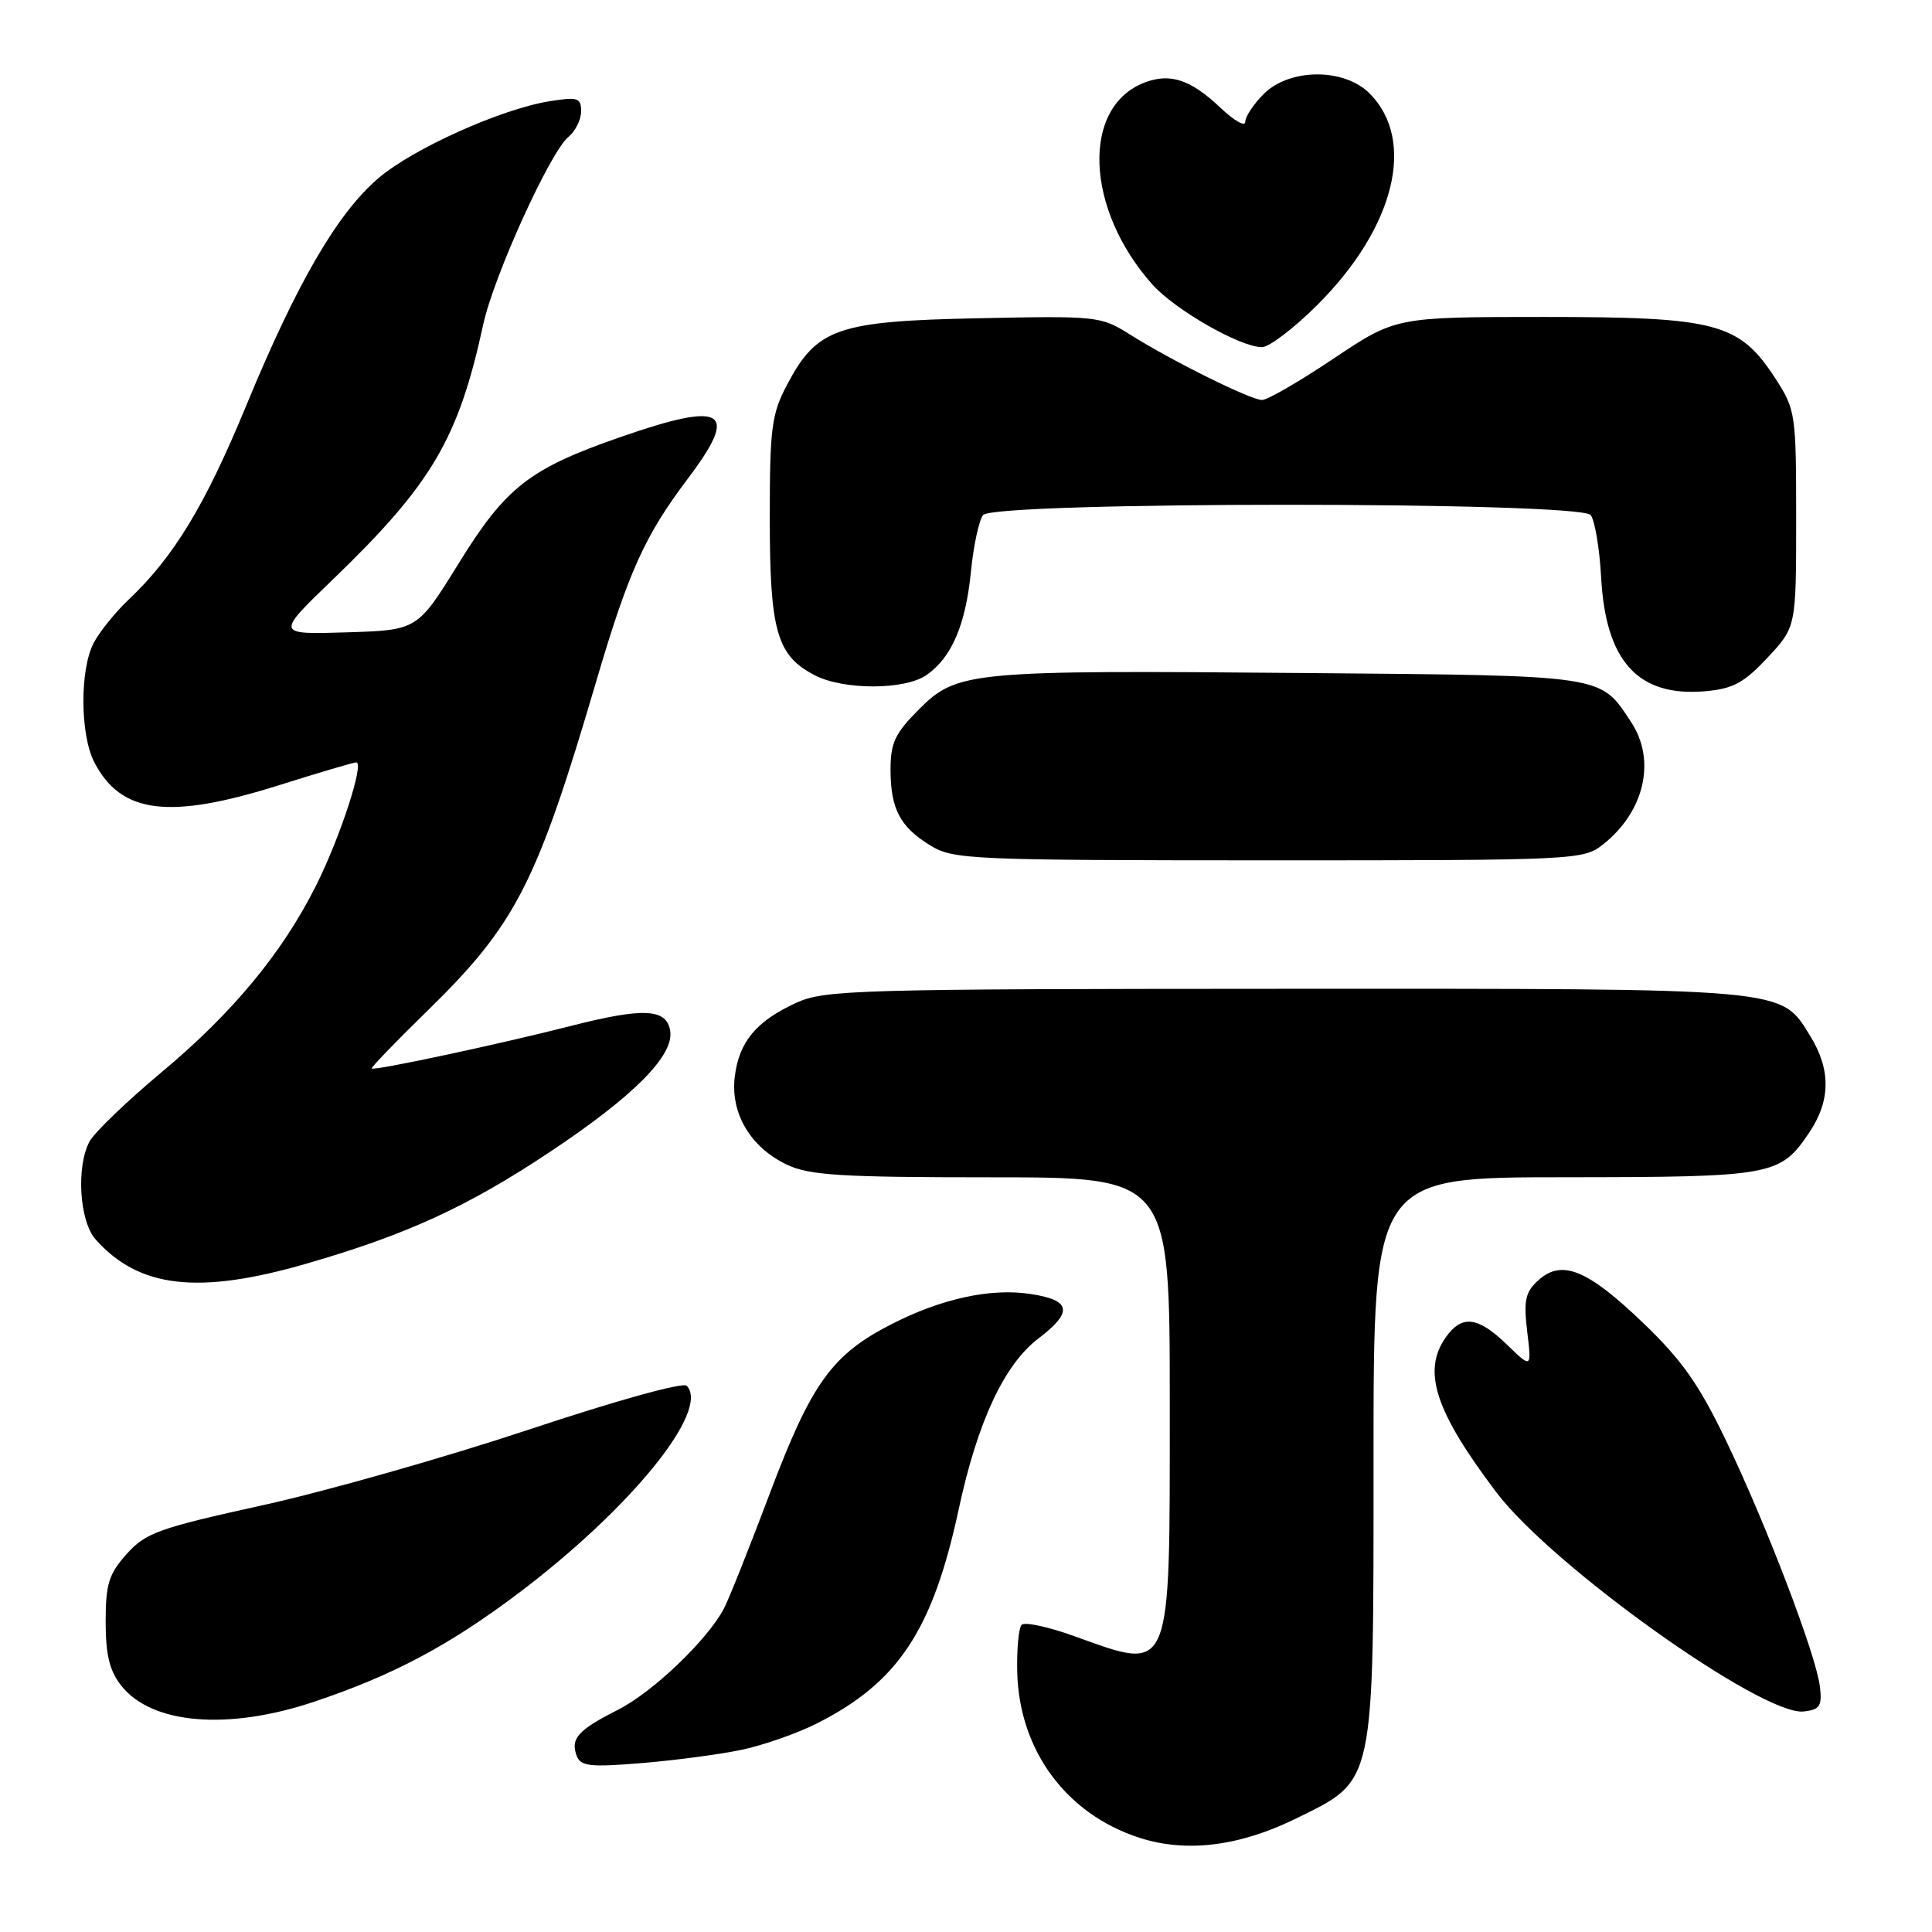 <?xml version="1.0" encoding="UTF-8" standalone="no"?>
<!DOCTYPE svg PUBLIC "-//W3C//DTD SVG 1.1//EN" "http://www.w3.org/Graphics/SVG/1.1/DTD/svg11.dtd" >
<svg xmlns="http://www.w3.org/2000/svg" xmlns:xlink="http://www.w3.org/1999/xlink" version="1.1" viewBox="0 0 256 256">
 <g >
 <path fill="currentColor"
d=" M 171.76 240.95 C 182.25 235.78 182.00 236.95 182.00 193.04 C 182.00 156.00 182.00 156.00 207.25 155.99 C 234.94 155.97 235.87 155.80 239.72 150.09 C 242.58 145.85 242.62 141.73 239.85 137.25 C 235.90 130.87 237.37 131.00 170.28 131.02 C 113.45 131.04 109.24 131.16 105.50 132.88 C 100.19 135.32 97.93 138.04 97.36 142.67 C 96.77 147.53 99.44 152.03 104.28 154.33 C 107.26 155.74 111.43 156.00 131.40 156.00 C 155.00 156.00 155.00 156.00 155.00 185.93 C 155.00 222.45 155.40 221.48 142.30 216.78 C 138.90 215.56 135.78 214.89 135.38 215.29 C 134.98 215.69 134.71 218.55 134.79 221.63 C 135.07 231.97 141.30 240.39 151.00 243.52 C 157.20 245.52 164.24 244.65 171.76 240.95 Z  M 98.35 231.84 C 101.18 231.24 105.62 229.68 108.21 228.38 C 119.00 222.95 123.58 216.04 127.03 200.00 C 129.53 188.38 133.05 180.83 137.58 177.37 C 142.24 173.82 141.95 172.26 136.49 171.45 C 131.24 170.66 124.73 172.08 118.13 175.46 C 110.24 179.49 107.52 183.27 102.03 197.82 C 99.28 205.12 96.52 212.03 95.90 213.19 C 93.65 217.39 86.47 224.24 81.86 226.57 C 76.55 229.26 75.55 230.39 76.43 232.69 C 76.96 234.05 78.25 234.18 85.12 233.61 C 89.56 233.24 95.51 232.45 98.35 231.84 Z  M 41.62 225.49 C 52.09 221.98 59.48 218.05 68.67 211.13 C 83.57 199.90 94.14 186.87 90.99 183.62 C 90.51 183.12 81.54 185.61 70.14 189.41 C 59.13 193.07 43.25 197.59 34.85 199.44 C 21.01 202.49 19.30 203.10 16.78 205.92 C 14.41 208.57 14.00 209.90 14.00 214.88 C 14.00 219.28 14.51 221.38 16.06 223.35 C 20.09 228.48 30.20 229.32 41.62 225.49 Z  M 241.15 223.50 C 240.66 219.33 234.05 202.00 228.68 190.83 C 225.14 183.46 222.85 180.20 217.74 175.31 C 210.36 168.22 206.96 166.83 203.85 169.63 C 202.11 171.21 201.87 172.27 202.36 176.42 C 202.95 181.34 202.95 181.34 199.68 178.17 C 195.82 174.43 193.69 174.18 191.56 177.22 C 188.43 181.69 190.16 187.00 198.26 197.72 C 205.63 207.49 233.53 227.39 239.00 226.78 C 241.14 226.54 241.45 226.07 241.15 223.50 Z  M 40.64 167.43 C 53.92 163.59 61.99 159.88 72.89 152.62 C 83.94 145.27 89.27 139.91 88.81 136.65 C 88.38 133.64 85.34 133.47 75.69 135.93 C 66.19 138.36 49.61 141.90 49.26 141.58 C 49.13 141.46 52.40 138.07 56.53 134.04 C 68.35 122.50 71.10 117.14 78.98 90.36 C 83.27 75.77 85.43 70.99 91.13 63.44 C 98.02 54.32 96.05 53.10 82.19 57.92 C 70.12 62.12 67.02 64.54 60.74 74.71 C 55.30 83.50 55.30 83.50 45.92 83.79 C 36.53 84.08 36.53 84.08 44.10 76.79 C 57.22 64.14 60.73 58.19 64.03 43.00 C 65.42 36.58 72.90 20.12 75.33 18.13 C 76.25 17.37 77.00 15.85 77.00 14.75 C 77.00 12.96 76.56 12.82 72.84 13.41 C 66.41 14.44 54.72 19.69 50.13 23.62 C 44.69 28.27 39.33 37.50 32.62 53.76 C 27.17 66.97 23.03 73.80 17.00 79.50 C 15.25 81.15 13.19 83.72 12.41 85.20 C 10.56 88.74 10.61 97.34 12.49 100.99 C 16.05 107.86 22.40 108.64 37.05 104.02 C 42.25 102.38 46.81 101.03 47.20 101.02 C 48.33 100.99 45.05 111.05 41.84 117.42 C 37.36 126.32 30.82 134.21 21.46 142.03 C 16.82 145.91 12.50 150.06 11.86 151.26 C 10.08 154.59 10.52 161.81 12.66 164.22 C 18.41 170.69 26.28 171.59 40.64 167.43 Z  M 212.39 111.91 C 217.90 107.57 219.48 100.76 216.14 95.69 C 211.97 89.38 212.99 89.53 173.00 89.18 C 128.43 88.79 126.83 88.94 121.78 93.98 C 118.61 97.15 118.00 98.44 118.00 101.95 C 118.00 107.18 119.26 109.58 123.31 112.05 C 126.33 113.89 128.67 113.99 168.12 114.00 C 208.81 114.00 209.79 113.95 212.39 111.91 Z  M 234.21 87.14 C 238.00 83.08 238.00 83.08 238.00 68.74 C 238.00 54.80 237.92 54.28 235.26 50.17 C 230.47 42.79 227.52 42.00 204.66 42.00 C 184.95 42.00 184.95 42.00 176.73 47.50 C 172.21 50.53 167.94 53.00 167.23 53.00 C 165.71 53.00 155.24 47.80 149.67 44.29 C 145.88 41.90 145.34 41.84 129.64 42.17 C 110.95 42.55 108.26 43.49 104.32 50.92 C 102.23 54.89 102.00 56.62 102.00 68.71 C 102.00 83.63 102.93 86.88 107.97 89.48 C 111.80 91.46 119.93 91.44 122.78 89.44 C 126.10 87.12 127.95 82.80 128.65 75.78 C 128.99 72.32 129.72 68.94 130.26 68.25 C 131.69 66.43 209.30 66.43 210.77 68.25 C 211.32 68.94 211.95 72.66 212.16 76.52 C 212.76 87.66 217.08 92.37 225.96 91.59 C 229.64 91.27 231.09 90.48 234.21 87.14 Z  M 174.60 40.36 C 184.84 30.12 187.67 18.58 181.47 12.37 C 178.08 8.99 170.88 9.03 167.45 12.45 C 166.10 13.80 165.00 15.47 165.00 16.15 C 165.00 16.83 163.54 16.00 161.75 14.31 C 157.79 10.55 155.08 9.64 151.68 10.93 C 143.27 14.13 143.77 27.67 152.68 37.68 C 155.68 41.05 164.33 46.00 167.22 46.00 C 168.18 46.00 171.50 43.46 174.60 40.36 Z "/>
</g>
</svg>